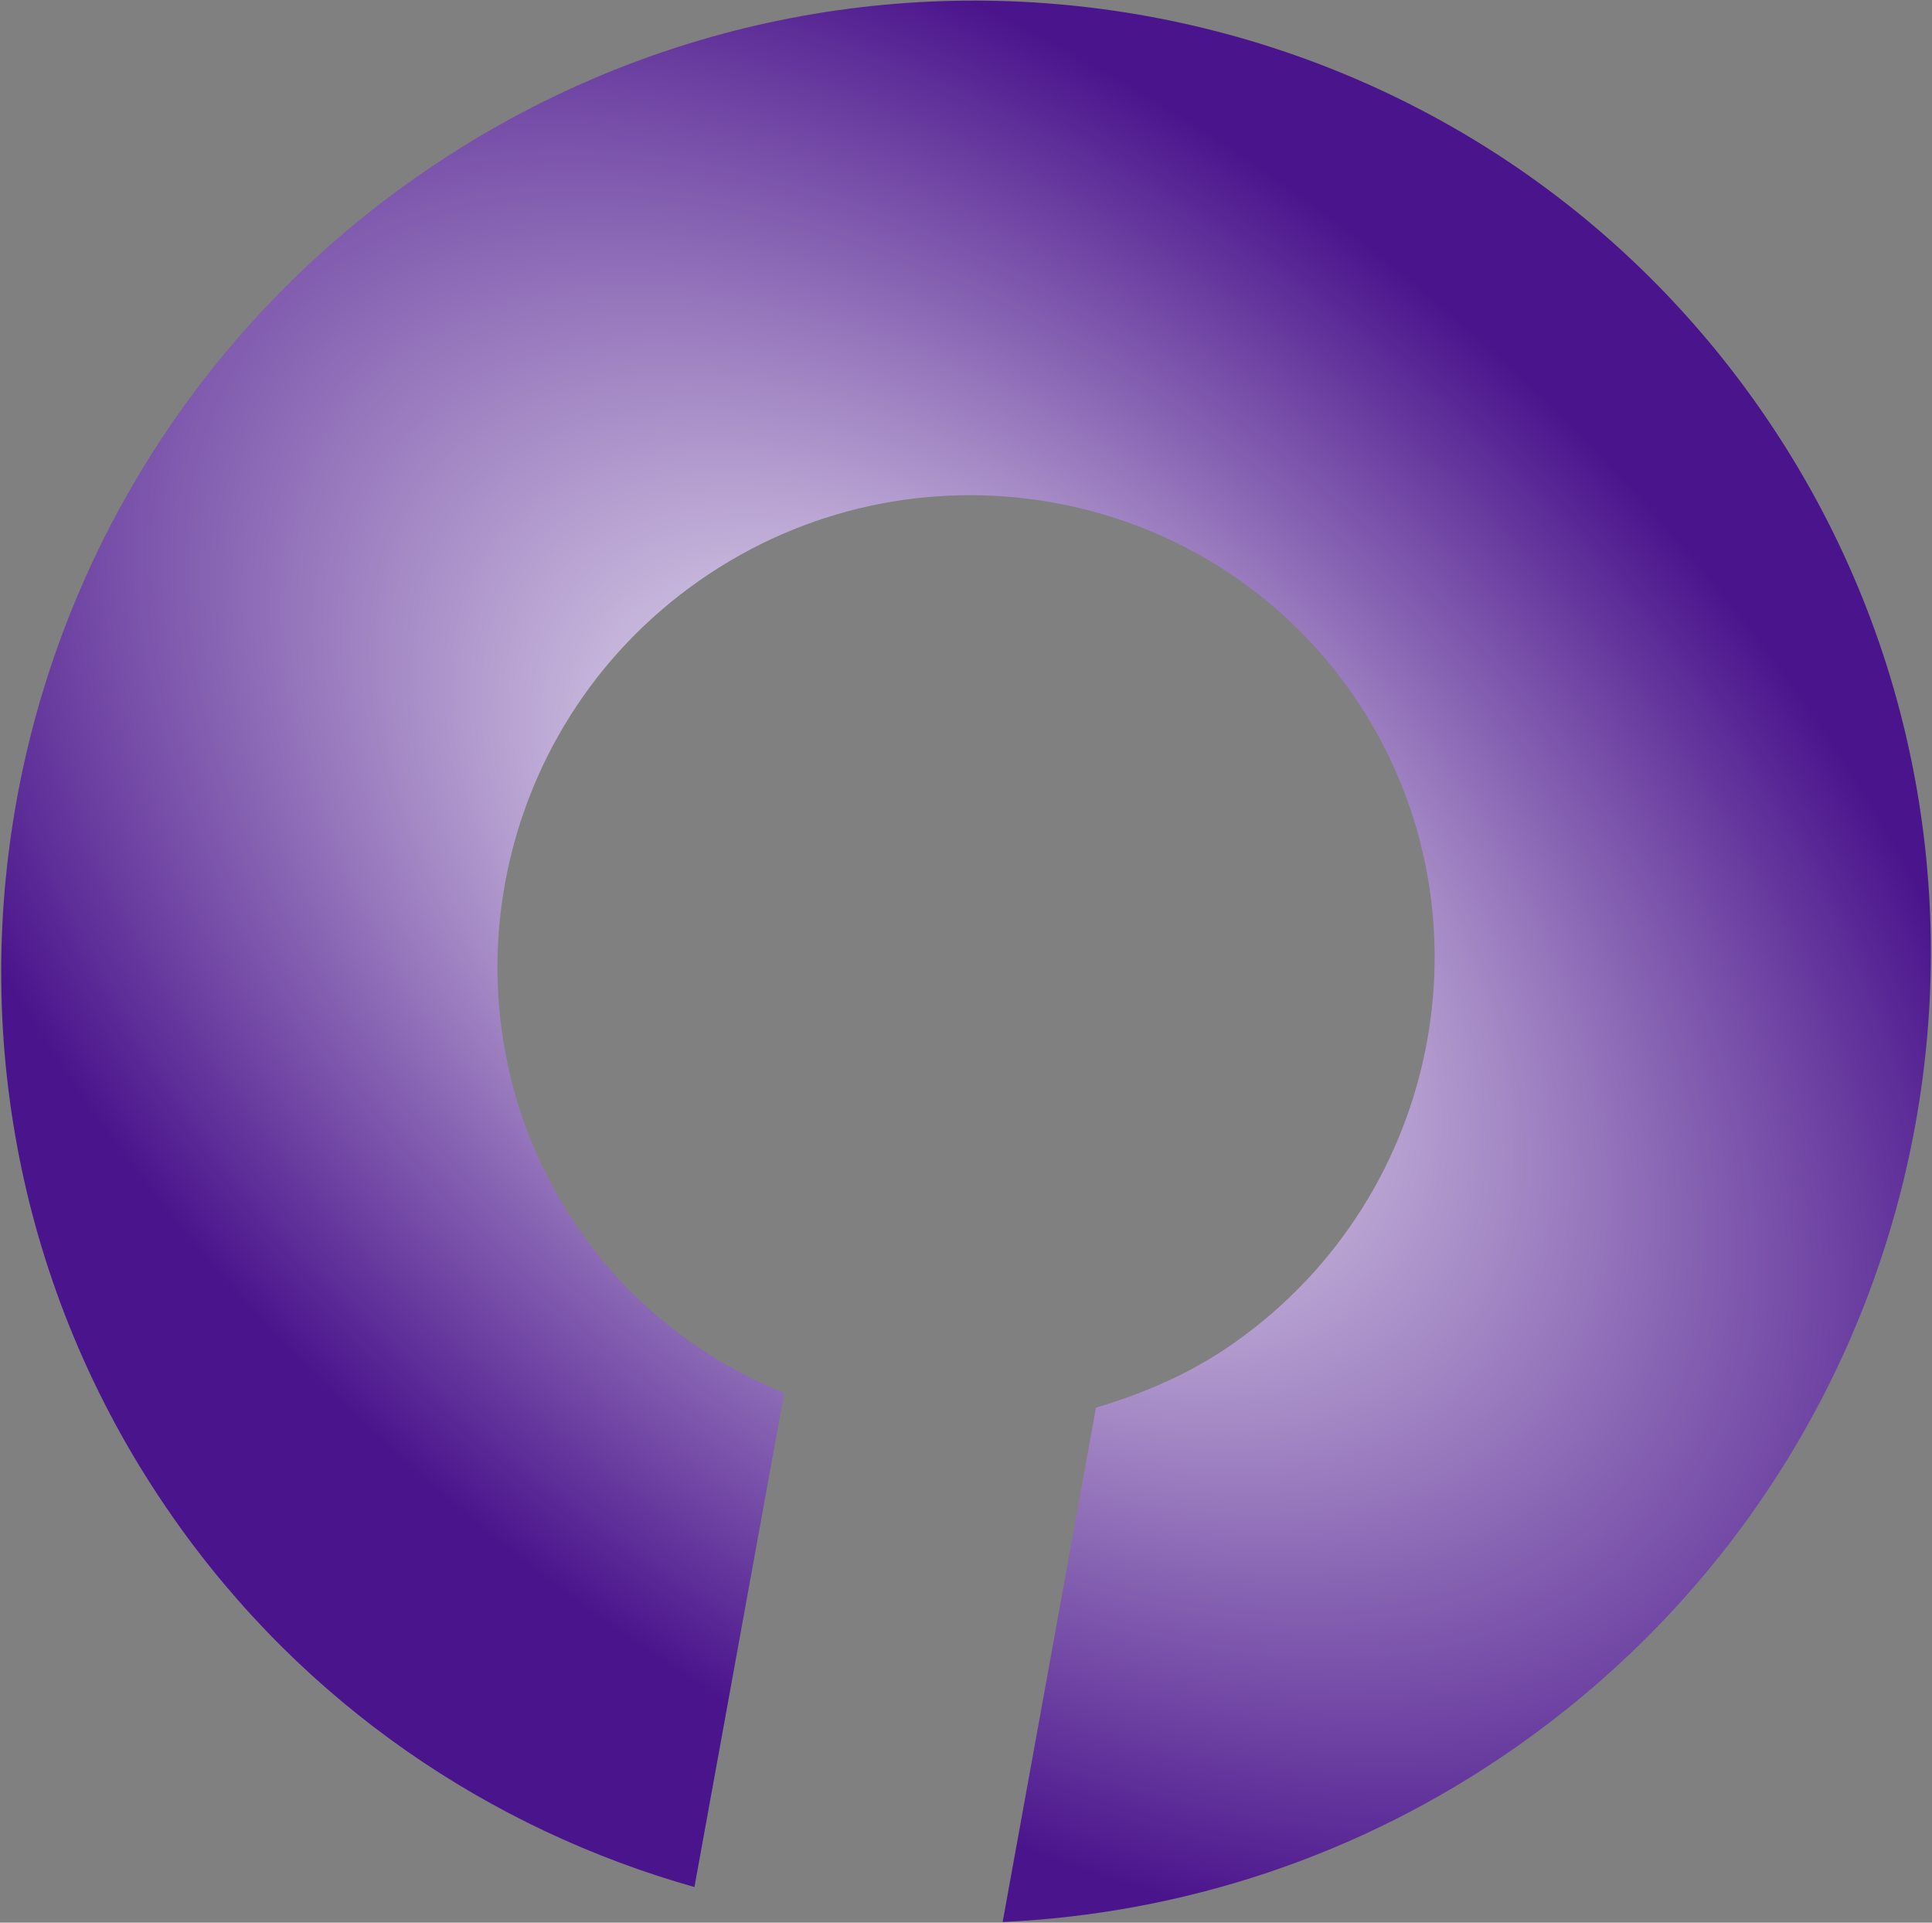 <?xml version="1.0" encoding="UTF-8"?>
<svg width="1002px" height="997px" viewBox="0 0 1002 997" version="1.1" xmlns="http://www.w3.org/2000/svg" xmlns:xlink="http://www.w3.org/1999/xlink">
    <rect x="0" y="0" width="1002" height="997" fill="#808080" stroke="none"/>
    <!-- Generator: Sketch 55.1 (78136) - https://sketchapp.com -->
    <title>SW-Ring Copy 9</title>
    <desc>Created with Sketch.</desc>
    <defs>
        <radialGradient cx="49.061%" cy="53.245%" fx="49.061%" fy="53.245%" r="40.349%" gradientTransform="translate(0.491,0.532),scale(0.99,1),rotate(165.465),scale(1,1.721),translate(-0.491,-0.532)" id="radialGradient-1">
            <stop stop-color="#FFFFFF" offset="0%"></stop>
            <stop stop-color="#4A148C" offset="100%"></stop>
        </radialGradient>
    </defs>
    <g id="SCALEWORK-WEBSITE-WIP" stroke="none" stroke-width="1" fill="none" fill-rule="evenodd">
        <g id="SCALEWORK-Desktop-Company" transform="translate(-19, -4541)" fill="url(#radialGradient-1)">
            <g id="07-Get-in-touch" transform="translate(0, 4532)">
                <g id="SW-Ring-Copy-9">
                    <g transform="translate(520, 508) rotate(145) translate(-520, -508) translate(18, 11)" id="SW-Ring">
                        <path d="M707.396,368.08 C731.384,405.516 745.882,449.538 745.882,497.037 C745.882,630.138 636.477,738.453 501.963,738.453 C367.448,738.453 258.043,630.138 258.043,497.037 C258.043,363.862 367.448,255.547 501.963,255.547 C529.09,255.547 554.797,261.022 579.234,269.161 L771.888,78.425 C693.87,29.002 601.429,0 501.963,0 C224.714,0 0,222.549 0,496.963 C0,771.451 224.714,994 501.963,994 C779.212,994 1004,771.451 1004,496.963 C1004,378.808 962.076,270.27 892.428,184.965 L707.396,368.08 Z"></path>
                    </g>
                </g>
            </g>
        </g>
    </g>
</svg>